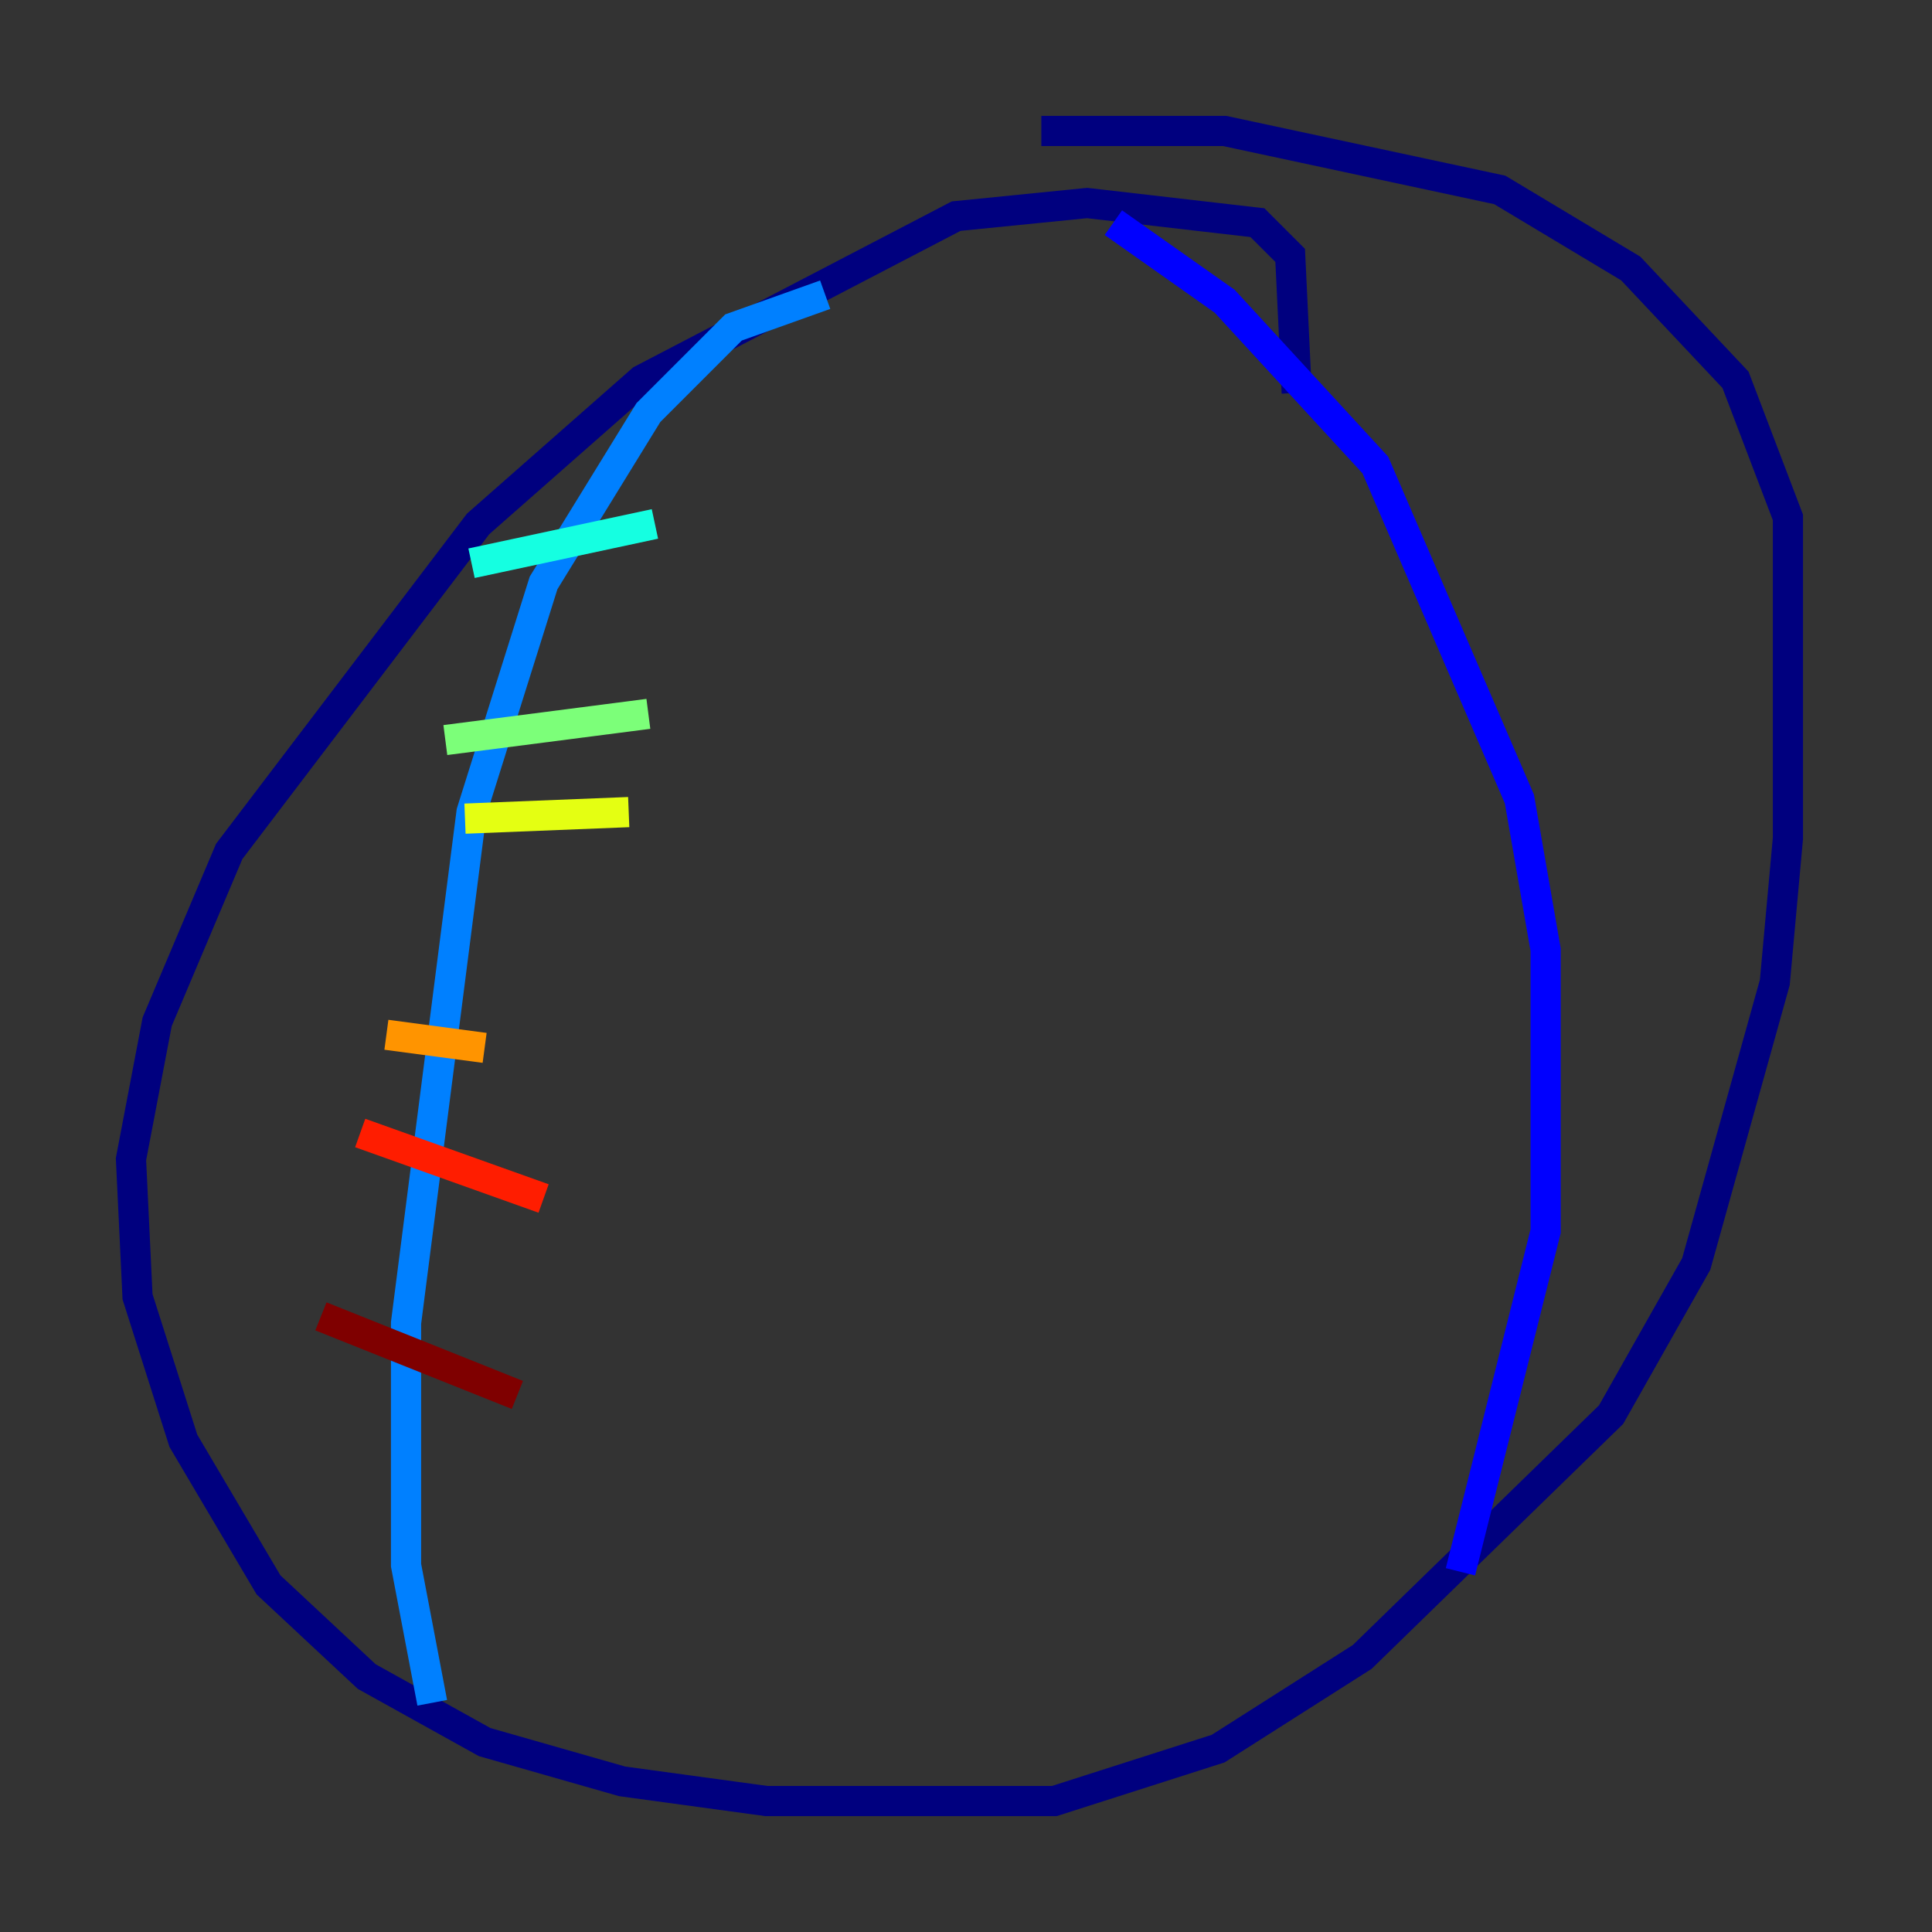 <?xml version="1.0" encoding="utf-8" ?>
<svg baseProfile="tiny" height="128" version="1.2" viewBox="0,0,128,128" width="128" xmlns="http://www.w3.org/2000/svg" xmlns:ev="http://www.w3.org/2001/xml-events" xmlns:xlink="http://www.w3.org/1999/xlink"><rect x="0" y="0" width="128" height="128" fill="#333333" stroke="none"/><defs /><polyline fill="none" points="85.912,26.034 85.478,16.922 83.308,14.752 72.027,13.451 63.349,14.319 42.522,25.166 31.675,34.712 15.186,56.407 10.414,67.688 8.678,76.8 9.112,85.912 12.149,95.458 17.79,105.003 24.298,111.078 32.108,115.417 41.22,118.02 50.766,119.322 69.858,119.322 80.705,115.851 90.251,109.776 106.739,93.722 112.38,83.742 117.586,65.085 118.454,55.539 118.454,34.278 114.983,25.166 108.041,17.79 99.363,12.583 81.139,8.678 68.99,8.678" stroke="#00007f" stroke-width="2" /><polyline fill="none" points="73.763,14.752 81.139,19.959 91.119,30.807 100.664,52.936 102.4,62.915 102.4,81.573 96.759,104.136" stroke="#0000ff" stroke-width="2" /><polyline fill="none" points="54.671,19.525 48.597,21.695 42.956,27.336 36.014,38.617 31.241,53.803 26.902,87.647 26.902,103.702 28.637,112.814" stroke="#0080ff" stroke-width="2" /><polyline fill="none" points="31.241,37.315 43.39,34.712" stroke="#15ffe1" stroke-width="2" /><polyline fill="none" points="29.505,49.031 42.956,47.295" stroke="#7cff79" stroke-width="2" /><polyline fill="none" points="30.807,54.237 41.654,53.803" stroke="#e4ff12" stroke-width="2" /><polyline fill="none" points="25.6,68.556 32.108,69.424" stroke="#ff9400" stroke-width="2" /><polyline fill="none" points="23.864,75.064 36.014,79.403" stroke="#ff1d00" stroke-width="2" /><polyline fill="none" points="21.261,87.214 34.278,92.42" stroke="#7f0000" stroke-width="2" /></svg>